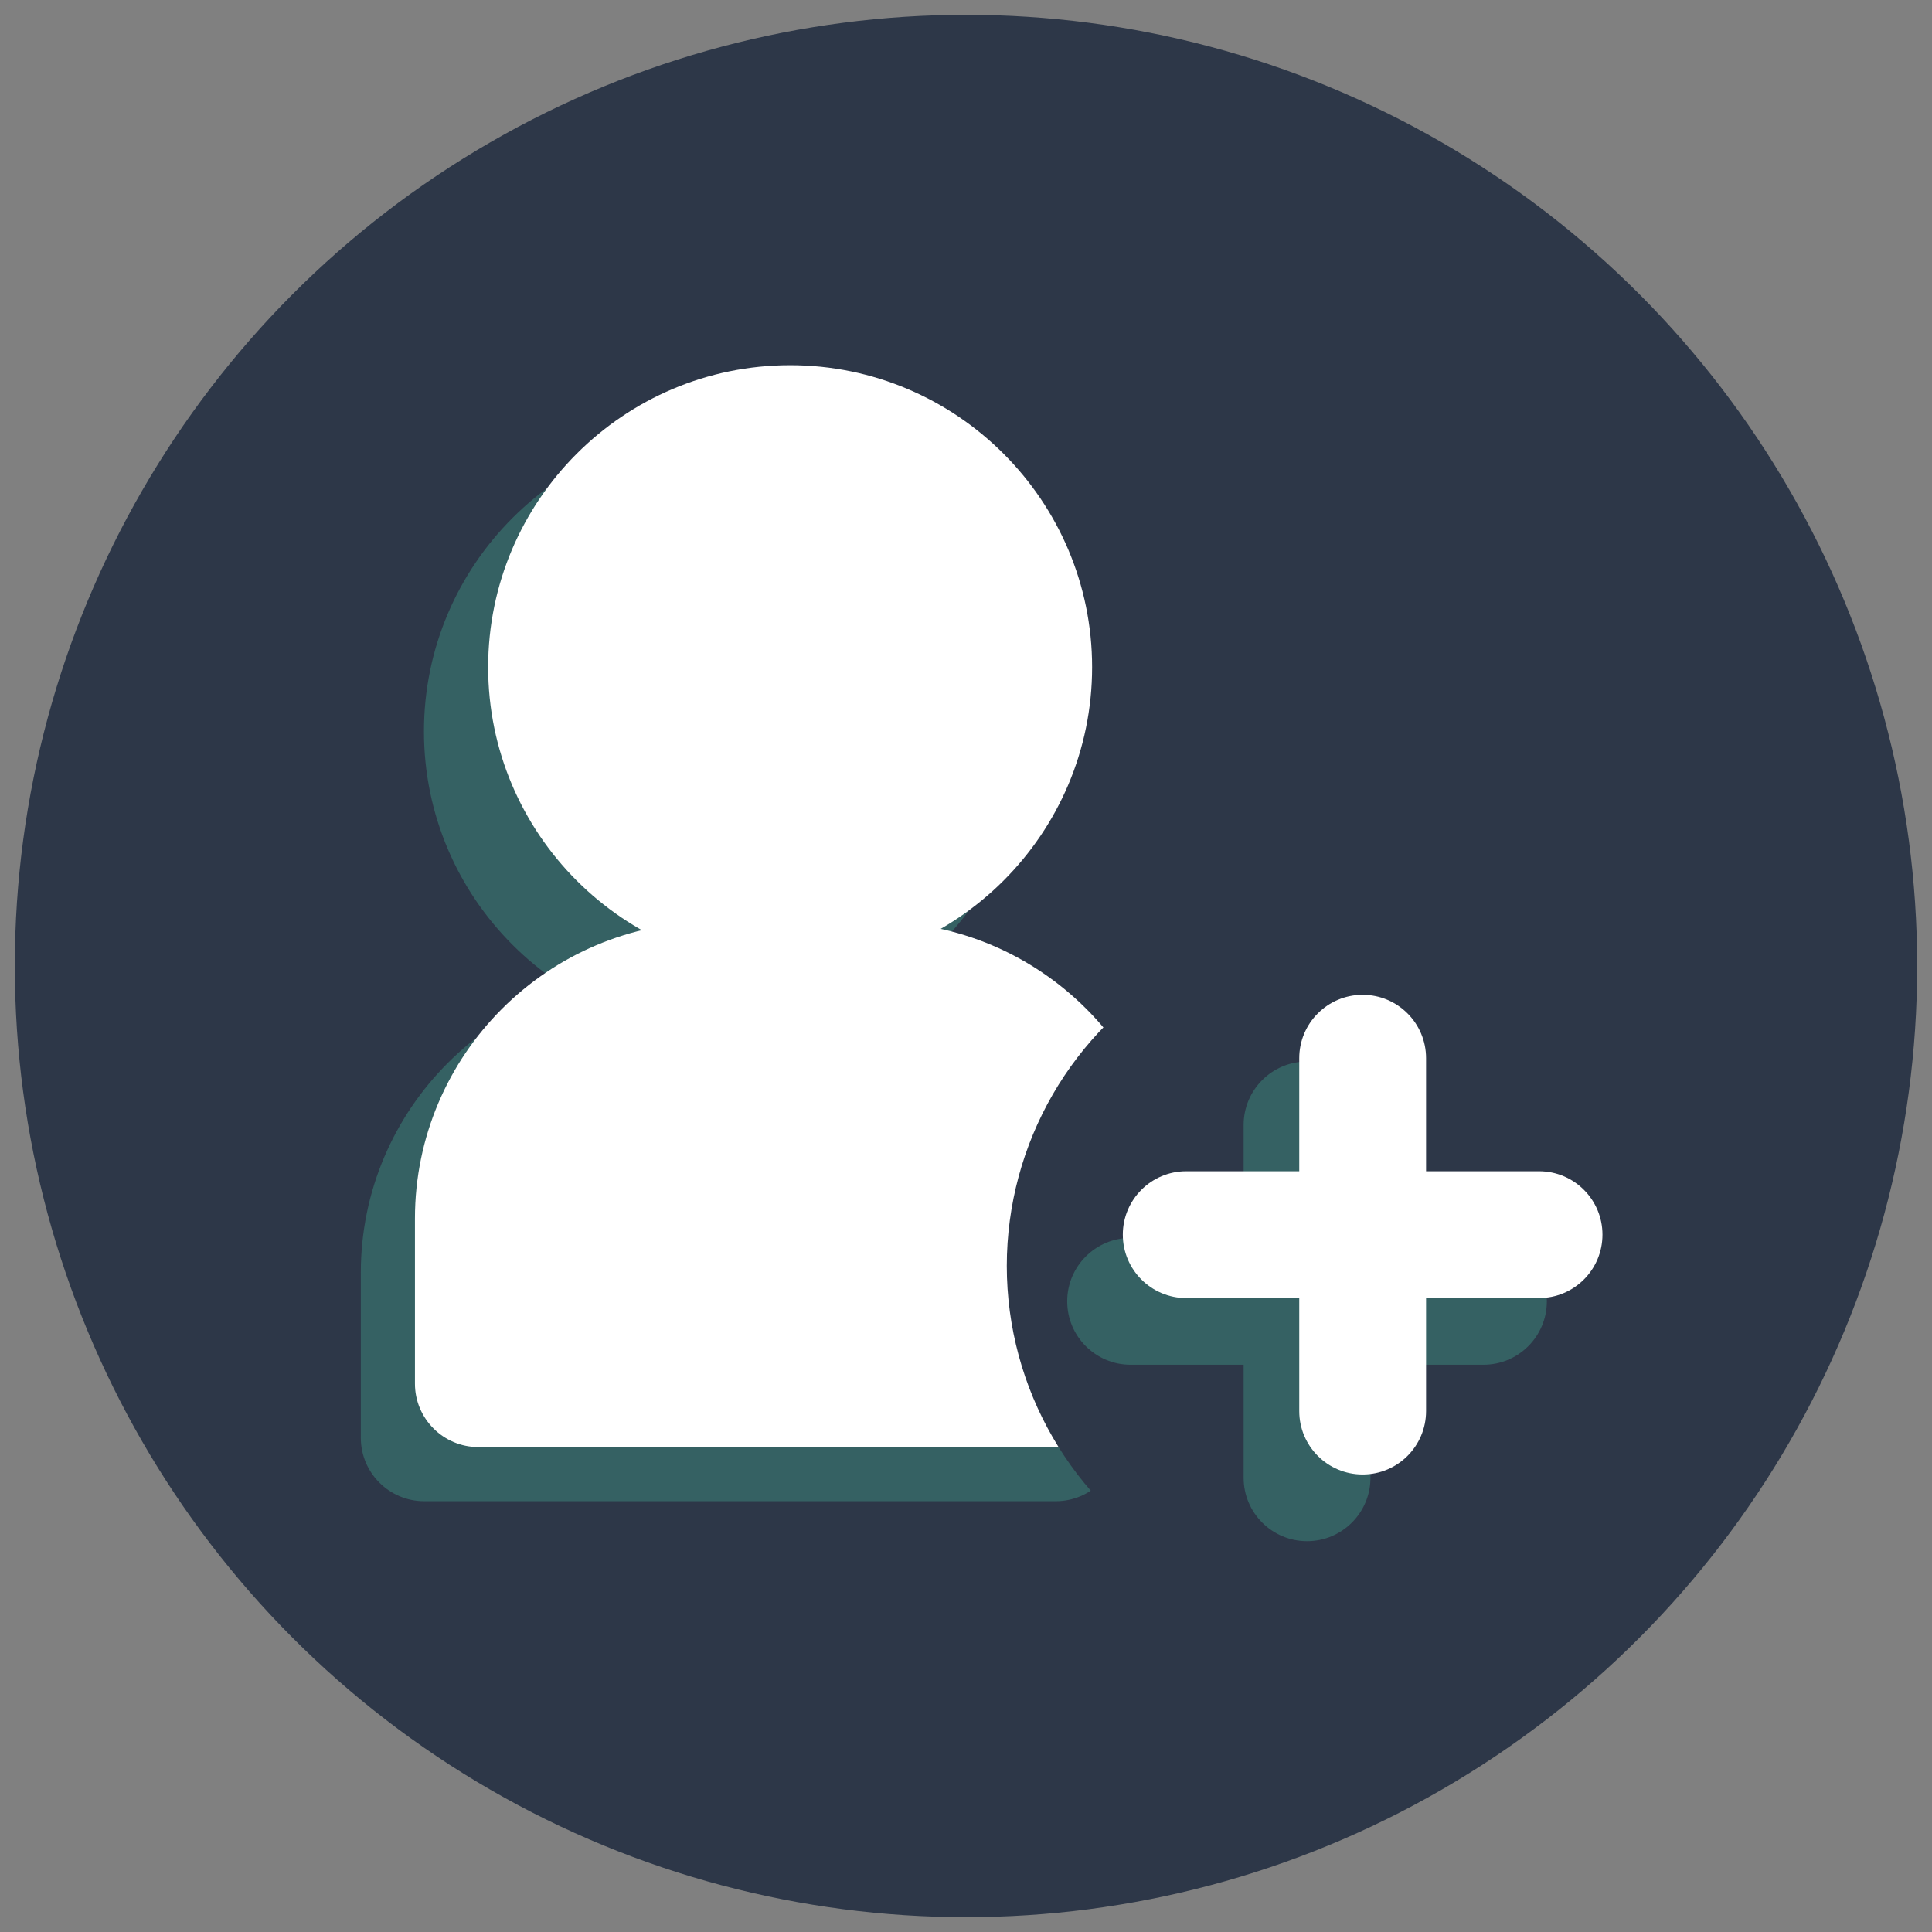 <svg xmlns="http://www.w3.org/2000/svg" xmlns:xlink="http://www.w3.org/1999/xlink" version="1.1" width="256" height="256" viewBox="0 0 256 256" xml:space="preserve">
<rect x="0" y="0" width="256" height="256" fill="#808080" stroke="none"/>
<desc>Created with Fabric.js 1.7.22</desc>
<defs>
</defs>
<g transform="translate(128 128) scale(0.72 0.72)" style="">
	<g style="stroke: none; stroke-width: 0; stroke-dasharray: none; stroke-linecap: butt; stroke-linejoin: miter; stroke-miterlimit: 10; fill: none; fill-rule: nonzero; opacity: 1;" transform="translate(-175.05 -175.05) scale(3.89 3.89)" >
	<circle cx="45" cy="45" r="45" style="stroke: none; stroke-width: 1; stroke-dasharray: none; stroke-linecap: butt; stroke-linejoin: miter; stroke-miterlimit: 10; fill: rgb(45,55,72); fill-rule: nonzero; opacity: 1;" transform="  matrix(1 0 0 1 0 0) "/>
	<path d="M 33.643 48.187 c -7.877 0 -14.287 -6.409 -14.287 -14.286 s 6.409 -14.287 14.287 -14.287 S 47.93 26.023 47.93 33.9 S 41.521 48.187 33.643 48.187 z M 33.643 25.614 c -4.569 0 -8.287 3.717 -8.287 8.287 s 3.717 8.287 8.287 8.287 S 41.93 38.47 41.93 33.9 S 38.212 25.614 33.643 25.614 z" style="stroke: none; stroke-width: 1; stroke-dasharray: none; stroke-linecap: butt; stroke-linejoin: miter; stroke-miterlimit: 10; fill: rgb(53,97,99); fill-rule: nonzero; opacity: 1;" transform=" matrix(1 0 0 1 0 0) " stroke-linecap="round" />
	<path d="M 49.246 67.32 v -7.814 c 0 -6.067 -4.964 -11.032 -11.032 -11.032 h -7.814 c -6.067 0 -11.032 4.964 -11.032 11.032 v 7.814 H 49.246" style="stroke: none; stroke-width: 1; stroke-dasharray: none; stroke-linecap: butt; stroke-linejoin: miter; stroke-miterlimit: 10; fill: rgb(53,97,99); fill-rule: nonzero; opacity: 1;" transform=" matrix(1 0 0 1 0 0) " stroke-linecap="round" />
	<path d="M 49.246 70.32 H 19.369 c -1.657 0 -3 -1.343 -3 -3 v -7.814 c 0 -7.737 6.294 -14.032 14.032 -14.032 h 7.814 c 7.737 0 14.031 6.295 14.031 14.032 v 7.814 C 52.246 68.978 50.903 70.32 49.246 70.32 z M 22.369 64.32 h 23.877 v -4.814 c 0 -4.429 -3.603 -8.032 -8.031 -8.032 H 30.4 c -4.429 0 -8.032 3.604 -8.032 8.032 V 64.32 z" style="stroke: none; stroke-width: 1; stroke-dasharray: none; stroke-linecap: butt; stroke-linejoin: miter; stroke-miterlimit: 10; fill: rgb(53,97,99); fill-rule: nonzero; opacity: 1;" transform=" matrix(1 0 0 1 0 0) " stroke-linecap="round" />
	<circle cx="36.676" cy="30.866" r="11.286" style="stroke: none; stroke-width: 1; stroke-dasharray: none; stroke-linecap: butt; stroke-linejoin: miter; stroke-miterlimit: 10; fill: rgb(255,255,255); fill-rule: nonzero; opacity: 1;" transform="  matrix(1 0 0 1 0 0) "/>
	<path d="M 36.68 45.15 c -7.877 0 -14.287 -6.409 -14.287 -14.287 s 6.409 -14.286 14.287 -14.286 s 14.286 6.409 14.286 14.286 S 44.557 45.15 36.68 45.15 z M 36.68 22.578 c -4.569 0 -8.287 3.717 -8.287 8.286 c 0 4.569 3.717 8.287 8.287 8.287 c 4.569 0 8.286 -3.717 8.286 -8.287 C 44.966 26.295 41.249 22.578 36.68 22.578 z" style="stroke: none; stroke-width: 1; stroke-dasharray: none; stroke-linecap: butt; stroke-linejoin: miter; stroke-miterlimit: 10; fill: rgb(255,255,255); fill-rule: nonzero; opacity: 1;" transform=" matrix(1 0 0 1 0 0) " stroke-linecap="round" />
	<path d="M 51.807 64.759 v -7.814 c 0 -6.067 -4.964 -11.032 -11.032 -11.032 h -7.814 c -6.067 0 -11.032 4.964 -11.032 11.032 v 7.814 H 51.807" style="stroke: none; stroke-width: 1; stroke-dasharray: none; stroke-linecap: butt; stroke-linejoin: miter; stroke-miterlimit: 10; fill: rgb(255,255,255); fill-rule: nonzero; opacity: 1;" transform=" matrix(1 0 0 1 0 0) " stroke-linecap="round" />
	<path d="M 51.808 67.759 H 21.93 c -1.657 0 -3 -1.343 -3 -3 v -7.813 c 0 -7.737 6.294 -14.032 14.032 -14.032 h 7.814 c 7.737 0 14.032 6.295 14.032 14.032 v 7.813 C 54.808 66.416 53.465 67.759 51.808 67.759 z M 24.93 61.759 h 23.878 v -4.813 c 0 -4.429 -3.603 -8.032 -8.032 -8.032 h -7.814 c -4.429 0 -8.032 3.604 -8.032 8.032 V 61.759 z" style="stroke: none; stroke-width: 1; stroke-dasharray: none; stroke-linecap: butt; stroke-linejoin: miter; stroke-miterlimit: 10; fill: rgb(255,255,255); fill-rule: nonzero; opacity: 1;" transform=" matrix(1 0 0 1 0 0) " stroke-linecap="round" />
	<circle cx="63.149" cy="59.189" r="16.219" style="stroke: none; stroke-width: 1; stroke-dasharray: none; stroke-linecap: butt; stroke-linejoin: miter; stroke-miterlimit: 10; fill: rgb(45,55,72); fill-rule: nonzero; opacity: 1;" transform="  matrix(1 0 0 1 0 0) "/>
	<path d="M 69.48 63.864 H 52.788 c -1.657 0 -3 -1.343 -3 -3 s 1.343 -3 3 -3 H 69.48 c 1.657 0 3 1.343 3 3 S 71.138 63.864 69.48 63.864 z" style="stroke: none; stroke-width: 1; stroke-dasharray: none; stroke-linecap: butt; stroke-linejoin: miter; stroke-miterlimit: 10; fill: rgb(53,97,99); fill-rule: nonzero; opacity: 1;" transform=" matrix(1 0 0 1 0 0) " stroke-linecap="round" />
	<path d="M 61.135 72.211 c -1.657 0 -3 -1.343 -3 -3 V 52.519 c 0 -1.657 1.343 -3 3 -3 s 3 1.343 3 3 v 16.692 C 64.135 70.868 62.792 72.211 61.135 72.211 z" style="stroke: none; stroke-width: 1; stroke-dasharray: none; stroke-linecap: butt; stroke-linejoin: miter; stroke-miterlimit: 10; fill: rgb(53,97,99); fill-rule: nonzero; opacity: 1;" transform=" matrix(1 0 0 1 0 0) " stroke-linecap="round" />
	<path d="M 72.111 60.71 H 55.419 c -1.657 0 -3 -1.343 -3 -3 s 1.343 -3 3 -3 h 16.692 c 1.657 0 3 1.343 3 3 S 73.769 60.71 72.111 60.71 z" style="stroke: none; stroke-width: 1; stroke-dasharray: none; stroke-linecap: butt; stroke-linejoin: miter; stroke-miterlimit: 10; fill: rgb(255,255,255); fill-rule: nonzero; opacity: 1;" transform=" matrix(1 0 0 1 0 0) " stroke-linecap="round" />
	<path d="M 63.766 69.056 c -1.657 0 -3 -1.343 -3 -3 V 49.363 c 0 -1.657 1.343 -3 3 -3 s 3 1.343 3 3 v 16.692 C 66.766 67.713 65.423 69.056 63.766 69.056 z" style="stroke: none; stroke-width: 1; stroke-dasharray: none; stroke-linecap: butt; stroke-linejoin: miter; stroke-miterlimit: 10; fill: rgb(255,255,255); fill-rule: nonzero; opacity: 1;" transform=" matrix(1 0 0 1 0 0) " stroke-linecap="round" />
</g>
</g>
</svg>